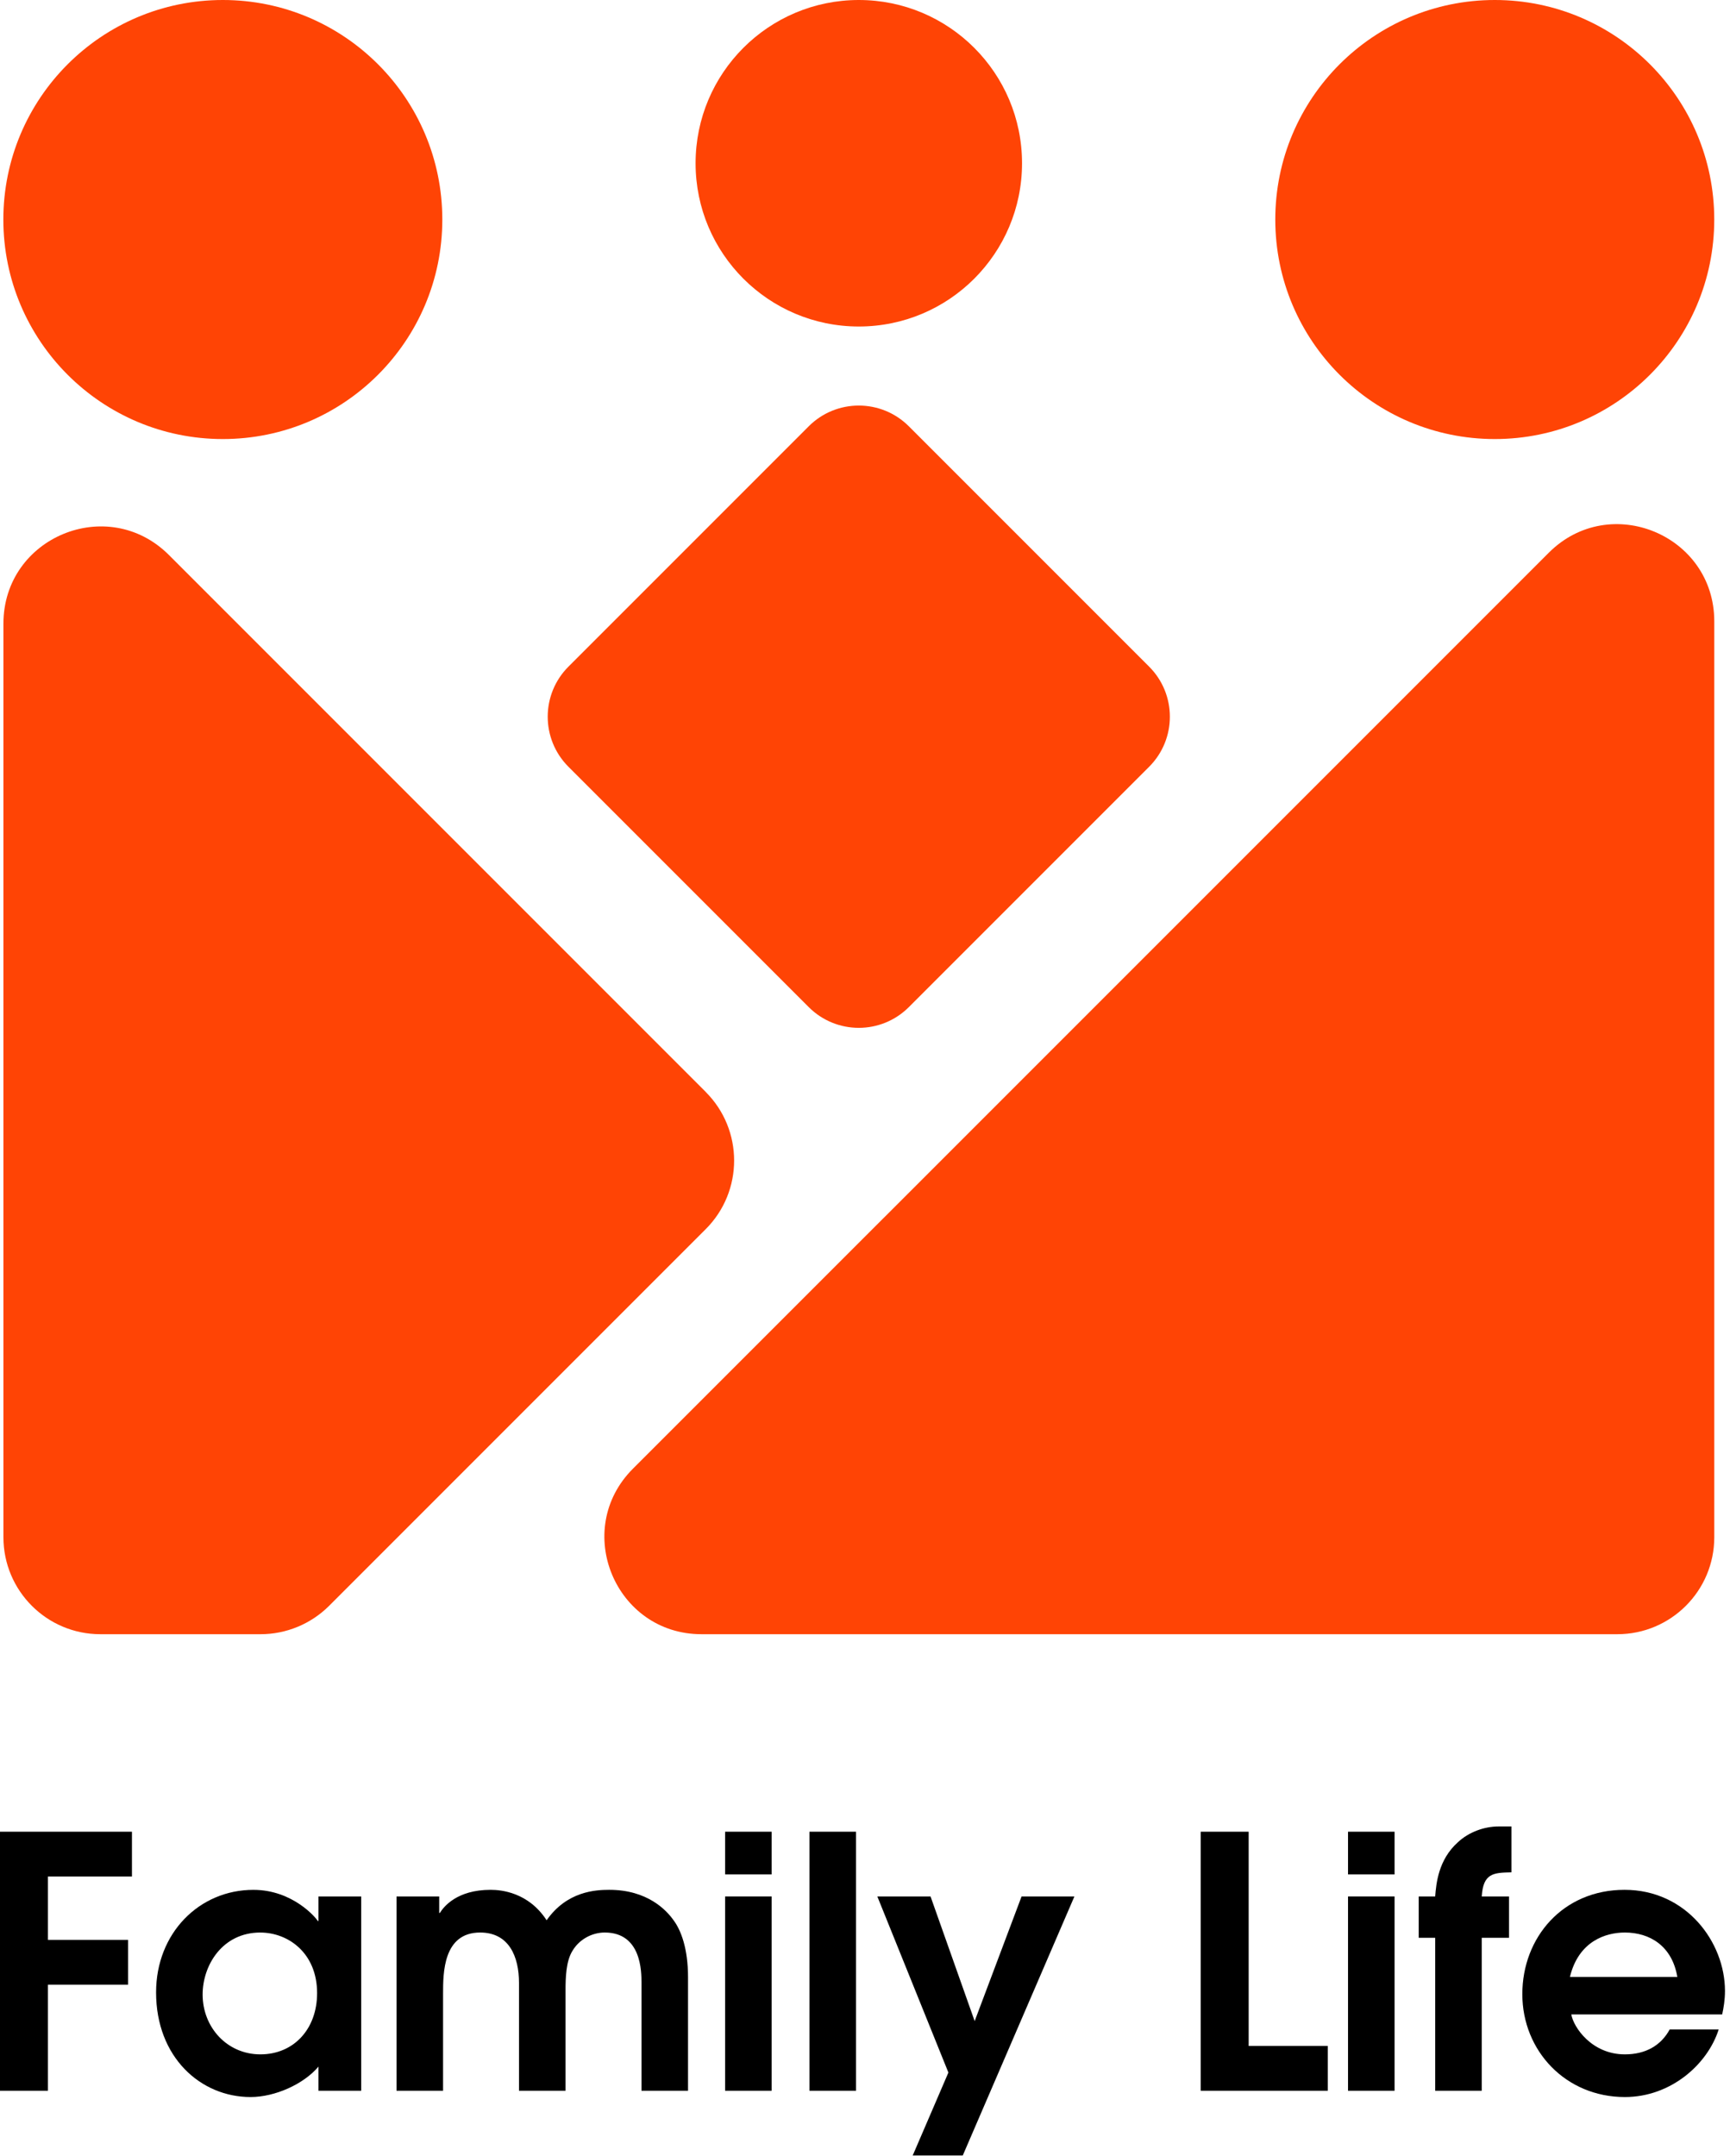 <svg width="126" height="157" viewBox="0 0 126 157" fill="none" xmlns="http://www.w3.org/2000/svg">
<path d="M51.4 79.512L49.595 77.707L16.66 44.772L12.305 40.416C7.854 35.966 0.25 39.119 0.25 45.41V111.939C0.25 115.839 3.411 119 7.311 119H18.977C20.849 119 22.646 118.254 23.971 116.933L24.716 116.188L37.406 103.498L51.4 89.504C54.157 86.747 54.157 82.273 51.4 79.516V79.512Z" fill="#FF4405"/>
<path d="M16.23 31.971C25.058 31.971 32.215 24.814 32.215 15.986C32.215 7.157 25.058 0 16.23 0C7.401 0 0.244 7.157 0.244 15.986C0.244 24.814 7.401 31.971 16.23 31.971Z" fill="#FF4405"/>
<path d="M124.855 45.24V111.939C124.855 115.838 121.694 119 117.794 119H51.095C44.804 119 41.65 111.392 46.101 106.945L62.463 90.583L66.089 86.961L68.54 84.51L93.705 59.345L112.8 40.25C117.251 35.799 124.855 38.953 124.855 45.244V45.24Z" fill="#FF4405"/>
<path d="M108.868 31.971C117.696 31.971 124.853 24.814 124.853 15.986C124.853 7.157 117.696 0 108.868 0C100.039 0 92.882 7.157 92.882 15.986C92.882 24.814 100.039 31.971 108.868 31.971Z" fill="#FF4405"/>
<path d="M62.549 23.776C69.115 23.776 74.437 18.454 74.437 11.888C74.437 5.322 69.115 0 62.549 0C55.984 0 50.661 5.322 50.661 11.888C50.661 18.454 55.984 23.776 62.549 23.776Z" fill="#FF4405"/>
<path d="M83.694 48.543L66.194 31.043C64.18 29.029 60.915 29.029 58.901 31.043L41.402 48.543C39.388 50.556 39.388 53.822 41.402 55.835L58.901 73.335C60.915 75.349 64.18 75.349 66.194 73.335L83.694 55.835C85.707 53.822 85.707 50.556 83.694 48.543Z" fill="#FF4405"/>
<path d="M0 133.382H9.61V136.645H3.492V141.258H9.33V144.521H3.492V152.245H0V133.382Z" fill="black"/>
<path d="M26.306 152.245H23.195V150.486C22.125 151.76 20.035 152.703 18.25 152.703C14.605 152.703 11.368 149.798 11.368 145.083C11.368 140.749 14.529 137.615 18.454 137.615C21.335 137.615 23.043 139.679 23.143 139.884H23.195V138.099H26.306V152.246V152.245ZM18.965 140.723C16.186 140.723 14.758 143.119 14.758 145.236C14.758 147.632 16.543 149.595 18.965 149.595C21.387 149.595 23.095 147.76 23.095 145.135C23.095 142.204 20.978 140.725 18.965 140.725V140.723Z" fill="black"/>
<path d="M28.878 138.098H31.988V139.295H32.038C32.318 138.836 33.288 137.613 35.734 137.613C36.499 137.613 38.486 137.792 39.812 139.83C41.291 137.714 43.381 137.613 44.375 137.613C47.153 137.613 48.531 139.092 49.04 139.806C49.601 140.544 50.111 141.896 50.111 143.986V152.245H46.721V144.395C46.721 143.58 46.721 140.723 44.045 140.723C43.101 140.723 42.184 141.232 41.699 142.049C41.214 142.813 41.19 144.063 41.19 144.93V152.245H37.8V144.395C37.8 142.457 37.062 140.723 34.971 140.723C32.27 140.723 32.27 143.68 32.27 145.183V152.245H28.88V138.098H28.878Z" fill="black"/>
<path d="M52.812 133.382H56.202V136.492H52.812V133.382ZM52.812 138.098H56.202V152.245H52.812V138.098Z" fill="black"/>
<path d="M58.954 133.382H62.344V152.245H58.954V133.382Z" fill="black"/>
<path d="M69.074 150.919L63.899 138.098H67.774L70.987 147.173L74.403 138.098H78.251L70.12 156.96H66.474L69.074 150.919Z" fill="black"/>
<path d="M87.45 133.382H90.943V148.982H96.704V152.245H87.452V133.382H87.45Z" fill="black"/>
<path d="M98.18 133.382H101.57V136.492H98.18V133.382ZM98.18 138.098H101.57V152.245H98.18V138.098Z" fill="black"/>
<path d="M104.527 141.106H103.328V138.098H104.527C104.603 137.154 104.756 135.422 106.184 134.147C106.975 133.408 108.096 133 109.142 133H110.085V136.339C108.785 136.366 108.021 136.39 107.919 138.098H109.906V141.106H107.919V152.245H104.529V141.106H104.527Z" fill="black"/>
<path d="M114.442 146.688C114.595 147.606 115.921 149.595 118.343 149.595C119.848 149.595 120.968 148.957 121.606 147.784H125.175C124.36 150.333 121.682 152.703 118.345 152.703C114.037 152.703 110.875 149.34 110.875 145.209C110.875 141.079 113.832 137.613 118.319 137.613C122.805 137.613 125.634 141.411 125.634 144.98C125.634 145.642 125.531 146.229 125.43 146.688H114.444H114.442ZM122.164 143.96C121.782 141.691 120.15 140.723 118.341 140.723C116.965 140.723 114.976 141.335 114.34 143.96H122.166H122.164Z" fill="black"/>
</svg>
